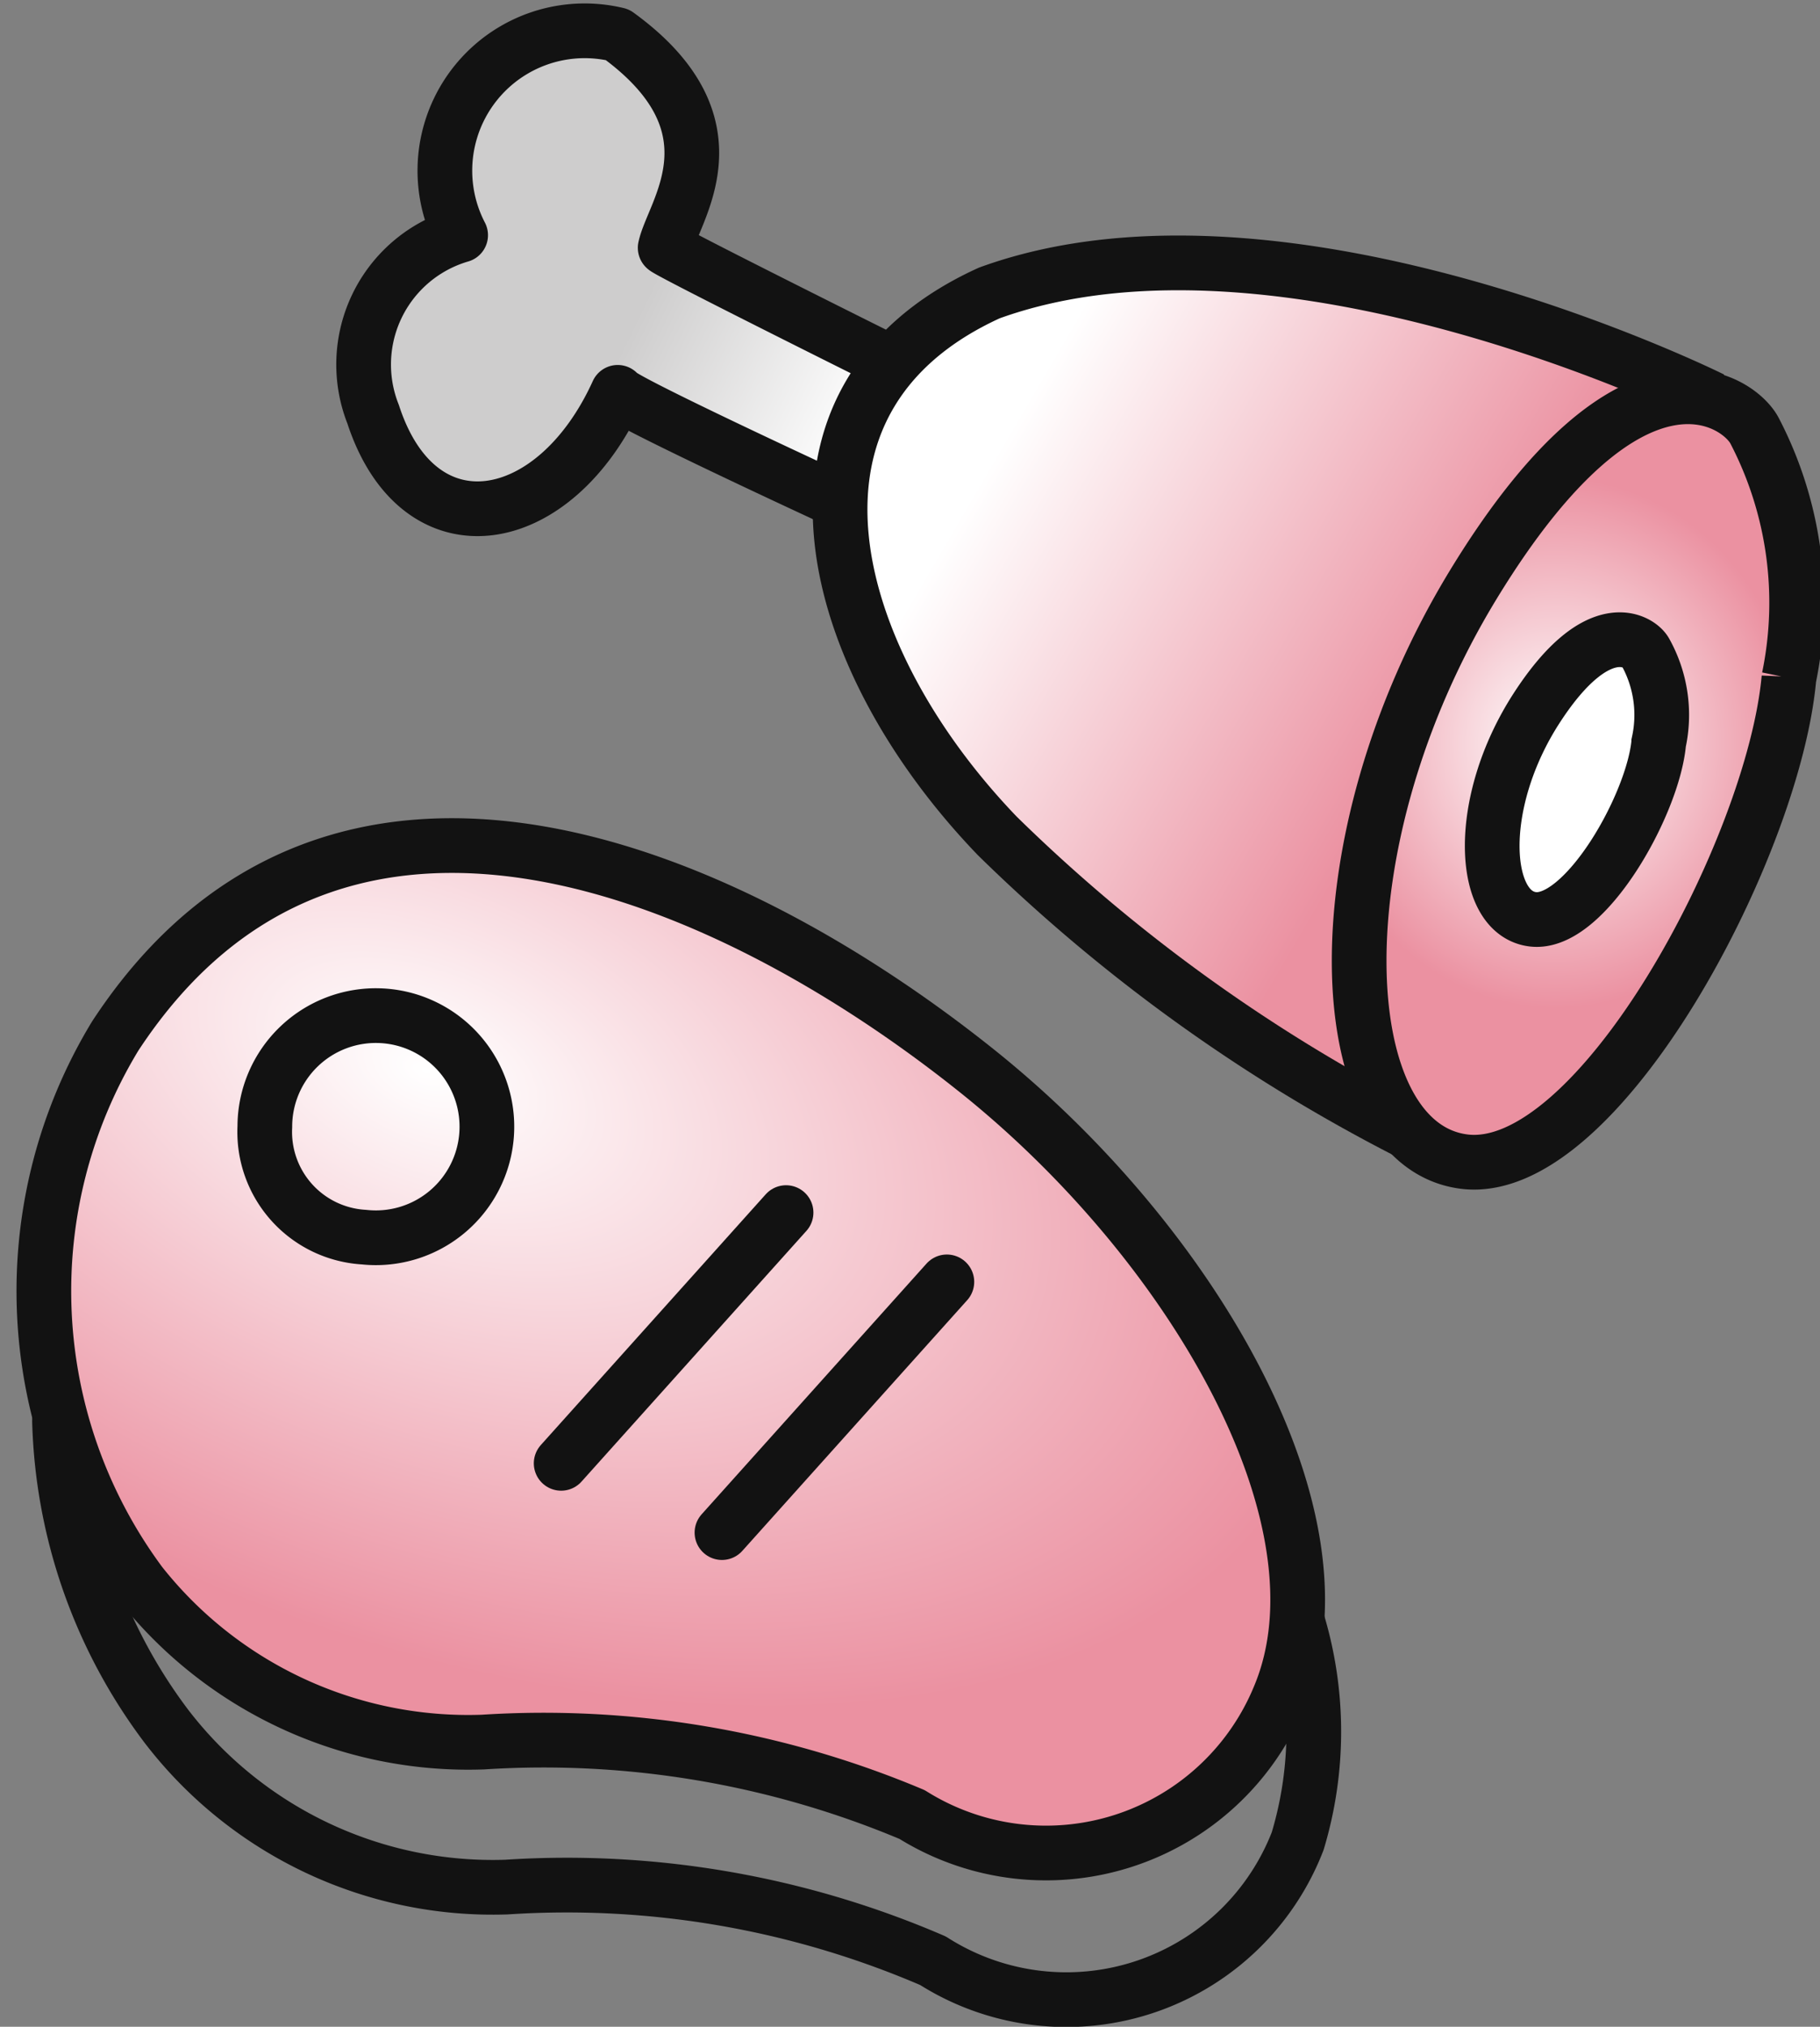 <svg xmlns:xlink="http://www.w3.org/1999/xlink" xmlns="http://www.w3.org/2000/svg" width="16.638" height="18.519"
     viewBox="0 0 16.638 18.519">
    <rect x="0" y="0" width="16.638" height="18.519" fill="#808080" stroke="none"/>
    <defs>
        <radialGradient id="radial-gradient" cx="0.289" cy="0.317" r="0.763"
                        gradientTransform="matrix(0.867, 0.499, -0.311, 0.54, 0.137, 0.002)"
                        gradientUnits="objectBoundingBox">
            <stop offset="0" stop-color="#fff"/>
            <stop offset="1" stop-color="#eb91a1"/>
        </radialGradient>
        <linearGradient id="linear-gradient" x1="0.5" y1="0.6" x2="0.935" y2="0.812" gradientUnits="objectBoundingBox">
            <stop offset="0" stop-color="#cecdcd"/>
            <stop offset="1" stop-color="#fff"/>
        </linearGradient>
        <linearGradient id="linear-gradient-2" x1="0.721" y1="0.535" x2="0.262" y2="0.266"
                        gradientUnits="objectBoundingBox">
            <stop offset="0" stop-color="#eb91a1"/>
            <stop offset="1" stop-color="#fff"/>
        </linearGradient>
        <radialGradient id="radial-gradient-2" cx="0.5" cy="0.5" r="0.5"
                        gradientTransform="matrix(1, 0, 0, 0.631, 0, 0.185)" xlink:href="#radial-gradient"/>
    </defs>
    <g id="Meat2" transform="translate(5.145 2.876)">
        <g id="Group_1117" data-name="Group 1117" transform="translate(-4.745 -2.615)">
            <path id="Path_6905" data-name="Path 6905"
                  d="M276.447,203.3a3.82,3.82,0,0,0,3.131,1.448,8.683,8.683,0,0,1,3.923.662,2.307,2.307,0,0,0,3.357-1.076c.679-1.614-.792-4.138-2.753-5.71-2.284-1.831-5.875-3.4-7.889-.327A4.488,4.488,0,0,0,276.447,203.3Z"
                  transform="translate(-275.563 -189.091)" stroke="#121212" stroke-linecap="round"
                  stroke-linejoin="round" stroke-width="0.5" fill-rule="evenodd" fill="url(#radial-gradient)"/>
            <path id="Path_6906" data-name="Path 6906"
                  d="M276.5,227.852a4.846,4.846,0,0,0,.976,2.785,3.76,3.76,0,0,0,3.109,1.471,8.452,8.452,0,0,1,3.9.673,2.268,2.268,0,0,0,3.334-1.093,3.468,3.468,0,0,0,0-2"
                  transform="translate(-276.356 -215.126)" fill="none" stroke="#121212" stroke-linecap="round"
                  stroke-linejoin="round" stroke-width="0.5" fill-rule="evenodd"/>
            <line id="Line_783" data-name="Line 783" x1="2.056" y2="2.291" transform="translate(4.73 10.819)"
                  fill="none" stroke="#121212" stroke-linecap="round" stroke-linejoin="round" stroke-width="0.5"/>
            <line id="Line_784" data-name="Line 784" x1="2.056" y2="2.291" transform="translate(6.2 11.452)" fill="none"
                  stroke="#121212" stroke-linecap="round" stroke-linejoin="round" stroke-width="0.5"/>
            <path id="Path_6907" data-name="Path 6907"
                  d="M289.865,207.984a1.015,1.015,0,1,0-.905-1.009A.963.963,0,0,0,289.865,207.984Z"
                  transform="translate(-286.939 -196.941)" fill="none" stroke="#121212" stroke-linecap="round"
                  stroke-linejoin="round" stroke-width="0.5" fill-rule="evenodd"/>
            <g id="Group_4495" data-name="Group 4495" transform="translate(2.92 0)">
                <path id="Path_7531" data-name="Path 7531"
                      d="M-544.217,4918.441s-2.009-1-1.991-1.014c.07-.331.716-1.111-.437-1.947a1.278,1.278,0,0,0-1.433,1.832,1.231,1.231,0,0,0-.8,1.636c.419,1.285,1.66,1.068,2.236-.2,0,.059,1.939.955,1.939.955"
                      transform="translate(548.969 -4915.424)" stroke="#121212" stroke-linejoin="round"
                      stroke-width="0.5" fill="url(#linear-gradient)"/>
                <path id="Path_7541" data-name="Path 7541"
                      d="M-537.1,4918.387s-3.913-1.947-6.606-.969c-2.129.969-1.5,3.325.072,4.96a15.331,15.331,0,0,0,3.756,2.706"
                      transform="translate(549.43 -4915.002)" fill="url(#linear-gradient-2)"/>
                <path id="Path_7528" data-name="Path 7528"
                      d="M-537.1,4918.387s-3.913-1.947-6.606-.969c-2.129.969-1.5,3.325.072,4.96a15.331,15.331,0,0,0,3.756,2.706"
                      transform="translate(549.43 -4915.002)" fill="none" stroke="#121212" stroke-width="0.5"/>
                <path id="Path_7529" data-name="Path 7529"
                      d="M-539.78,4919.838c-1.45,2.375-1.31,5.121-.087,5.276s2.83-2.862,2.97-4.419a3.4,3.4,0,0,0-.314-2.259C-537.352,4918.164-538.33,4917.462-539.78,4919.838Z"
                      transform="translate(549.931 -4914.761)" stroke="#121212" stroke-width="0.5"
                      fill="url(#radial-gradient-2)"/>
                <path id="Path_7530" data-name="Path 7530"
                      d="M-540.421,4918.752c-.562.868-.508,1.872-.034,1.929s1.1-1.047,1.151-1.616a1.179,1.179,0,0,0-.122-.825C-539.479,4918.14-539.859,4917.884-540.421,4918.752Z"
                      transform="translate(551.148 -4912.542)" fill="#fff" stroke="#121212" stroke-width="0.5"/>
            </g>
        </g>
    </g>
</svg>
